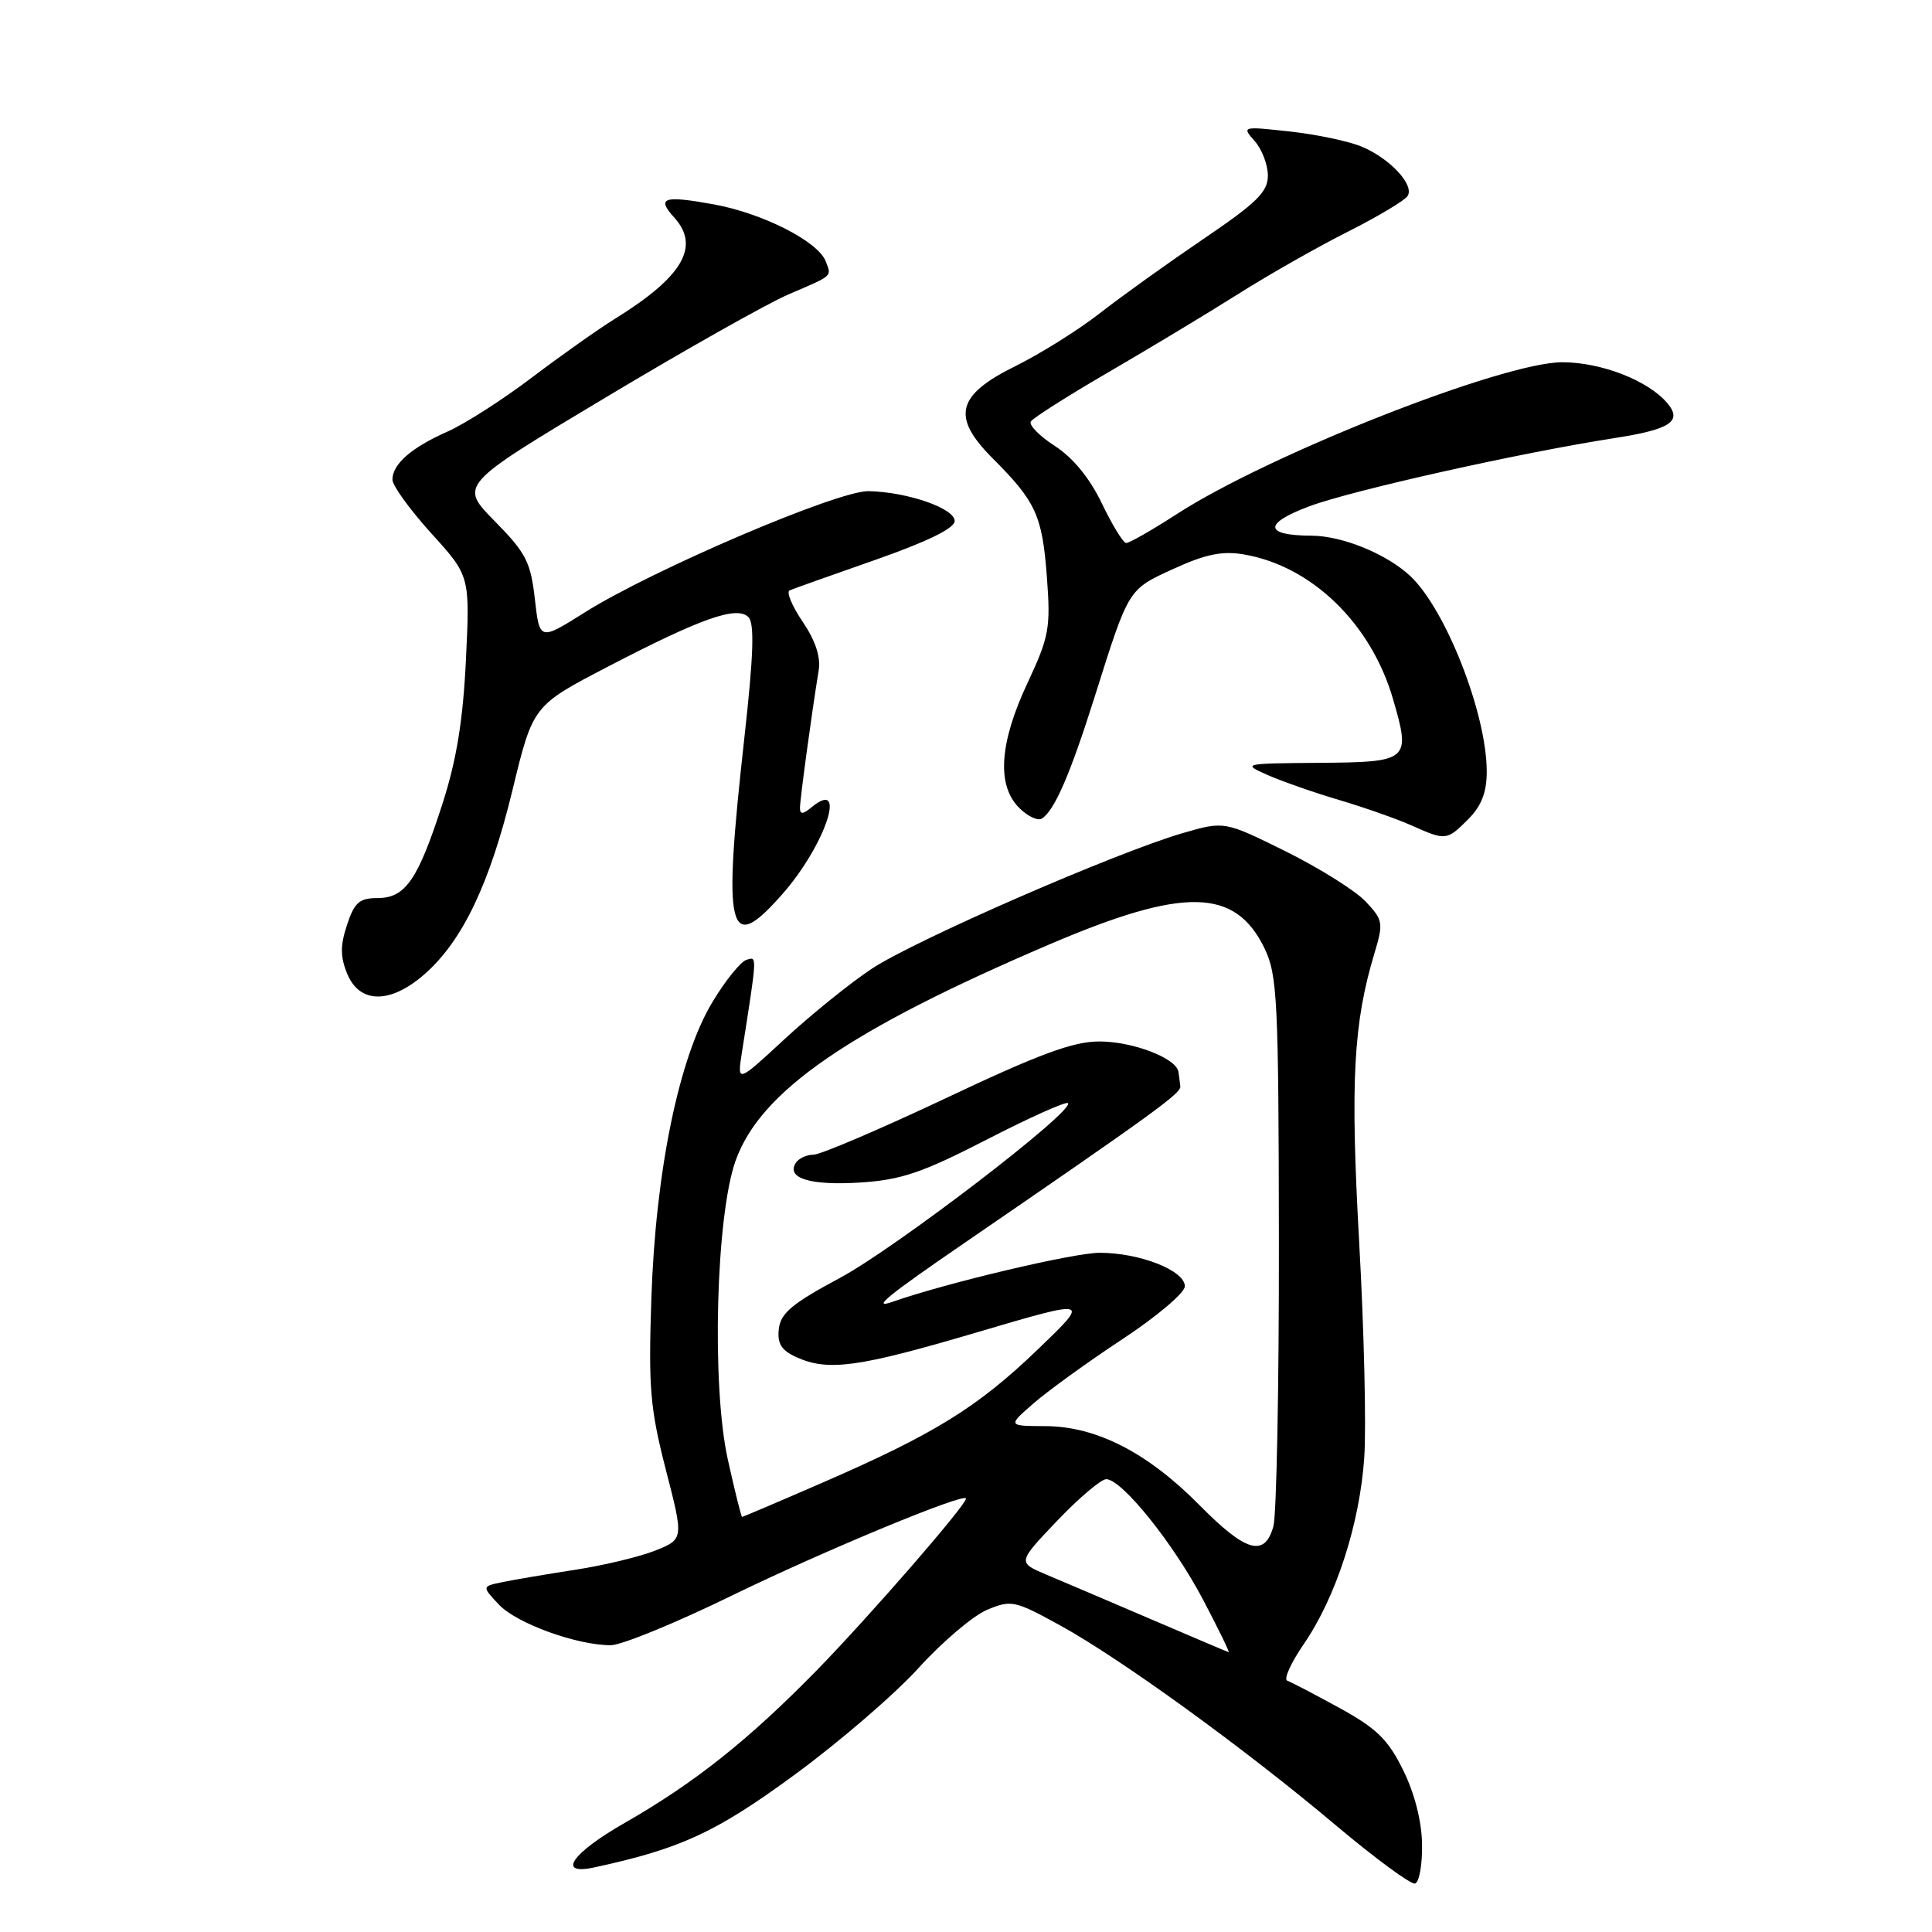 <?xml version="1.0" encoding="UTF-8" standalone="no"?>
<!DOCTYPE svg PUBLIC "-//W3C//DTD SVG 1.1//EN" "http://www.w3.org/Graphics/SVG/1.1/DTD/svg11.dtd" >
<svg xmlns="http://www.w3.org/2000/svg" xmlns:xlink="http://www.w3.org/1999/xlink" version="1.1" viewBox="0 0 256 256">
 <g >
 <path fill="currentColor"
d=" M 188.43 244.40 C 188.39 241.35 187.45 237.64 185.93 234.56 C 183.94 230.51 182.42 229.02 177.50 226.32 C 174.20 224.51 171.08 222.88 170.57 222.70 C 170.06 222.53 171.04 220.35 172.75 217.86 C 177.01 211.67 180.17 201.95 180.77 193.14 C 181.05 189.09 180.75 176.26 180.10 164.64 C 178.91 143.29 179.32 135.61 182.13 126.28 C 183.33 122.30 183.26 121.90 180.96 119.46 C 179.62 118.03 174.85 115.04 170.38 112.82 C 162.24 108.79 162.24 108.79 156.72 110.39 C 147.86 112.97 121.17 124.61 115.52 128.36 C 112.66 130.25 107.48 134.44 104.00 137.65 C 97.68 143.50 97.68 143.50 98.30 139.50 C 100.36 126.39 100.35 126.72 98.90 127.19 C 98.13 127.43 96.10 129.95 94.40 132.78 C 89.97 140.11 86.88 155.12 86.31 172.00 C 85.91 183.88 86.14 186.61 88.22 194.72 C 90.60 203.94 90.60 203.94 86.85 205.45 C 84.78 206.27 80.03 207.42 76.30 207.99 C 72.56 208.57 68.23 209.30 66.67 209.62 C 63.83 210.20 63.83 210.20 66.11 212.62 C 68.45 215.11 76.41 218.00 80.93 218.00 C 82.34 218.00 89.58 215.04 97.00 211.41 C 109.15 205.49 128.00 197.68 128.00 198.57 C 128.00 199.46 115.09 214.30 108.19 221.36 C 99.14 230.60 92.04 236.24 82.75 241.56 C 75.72 245.58 73.72 248.53 78.75 247.44 C 90.19 244.97 94.88 242.80 105.28 235.17 C 111.22 230.82 118.62 224.44 121.74 220.99 C 124.86 217.55 128.94 214.09 130.79 213.31 C 134.00 211.97 134.46 212.07 140.45 215.36 C 148.54 219.81 164.91 231.67 177.00 241.86 C 182.22 246.25 186.95 249.73 187.50 249.58 C 188.05 249.43 188.47 247.10 188.43 244.40 Z  M 56.27 129.07 C 61.29 124.66 64.90 117.10 67.91 104.68 C 70.62 93.50 70.62 93.50 80.56 88.33 C 92.90 81.91 97.64 80.24 99.17 81.77 C 99.99 82.59 99.85 86.81 98.64 97.69 C 95.74 123.71 96.46 126.67 103.68 118.46 C 109.35 112.02 112.38 102.95 107.52 106.98 C 106.40 107.91 106.00 107.94 106.00 107.06 C 106.00 105.93 107.57 94.35 108.48 88.83 C 108.77 87.06 108.05 84.88 106.35 82.37 C 104.93 80.28 104.16 78.41 104.64 78.22 C 105.11 78.02 110.22 76.20 116.00 74.18 C 122.89 71.76 126.50 70.00 126.50 69.03 C 126.50 67.36 120.25 65.19 115.09 65.08 C 111.05 64.99 86.49 75.48 77.50 81.14 C 71.50 84.91 71.50 84.91 70.87 79.36 C 70.32 74.48 69.69 73.25 65.55 69.05 C 60.85 64.28 60.85 64.28 80.18 52.71 C 90.80 46.34 101.74 40.18 104.48 39.01 C 110.46 36.44 110.20 36.68 109.41 34.62 C 108.40 31.99 101.06 28.26 94.58 27.08 C 87.91 25.87 86.95 26.19 89.34 28.82 C 92.82 32.67 90.47 36.68 81.47 42.25 C 79.25 43.63 74.30 47.13 70.47 50.03 C 66.64 52.94 61.61 56.16 59.29 57.19 C 54.50 59.31 52.00 61.50 52.00 63.56 C 52.00 64.34 54.31 67.53 57.13 70.65 C 62.27 76.31 62.27 76.31 61.74 87.41 C 61.35 95.46 60.50 100.69 58.63 106.50 C 55.38 116.59 53.72 119.00 50.02 119.00 C 47.62 119.00 46.96 119.58 45.98 122.56 C 45.07 125.31 45.08 126.78 46.02 129.06 C 47.67 133.03 51.75 133.04 56.27 129.07 Z  M 194.55 108.55 C 196.30 106.79 197.00 105.00 197.00 102.23 C 197.00 94.58 191.56 80.70 186.84 76.30 C 183.71 73.39 177.86 71.00 173.78 70.98 C 167.49 70.96 167.37 69.38 173.48 67.09 C 179.13 64.98 201.44 59.99 213.92 58.05 C 221.29 56.91 222.94 55.84 220.97 53.47 C 218.47 50.45 212.21 48.00 207.00 48.00 C 199.15 48.00 168.18 60.20 155.93 68.12 C 152.63 70.25 149.61 71.98 149.22 71.95 C 148.82 71.93 147.38 69.57 146.00 66.70 C 144.39 63.35 142.18 60.65 139.78 59.10 C 137.74 57.78 136.30 56.32 136.59 55.85 C 136.88 55.38 141.48 52.46 146.81 49.36 C 152.14 46.26 159.88 41.60 164.00 39.00 C 168.12 36.39 174.73 32.64 178.68 30.66 C 182.62 28.67 186.15 26.56 186.52 25.96 C 187.43 24.50 184.20 21.02 180.46 19.44 C 178.78 18.73 174.51 17.82 170.96 17.43 C 164.59 16.73 164.52 16.74 166.25 18.69 C 167.21 19.77 168.00 21.83 168.00 23.27 C 168.00 25.43 166.52 26.88 159.42 31.69 C 154.71 34.89 148.55 39.30 145.74 41.50 C 142.93 43.70 137.90 46.85 134.57 48.50 C 126.73 52.37 126.03 55.23 131.55 60.75 C 137.25 66.45 138.10 68.30 138.71 76.34 C 139.23 83.24 139.03 84.33 136.14 90.52 C 132.42 98.46 132.05 104.05 135.04 107.04 C 136.16 108.16 137.51 108.80 138.04 108.47 C 139.71 107.44 141.79 102.65 145.03 92.39 C 149.61 77.86 149.44 78.15 155.53 75.36 C 159.72 73.44 161.95 72.98 164.79 73.46 C 173.79 74.98 181.67 82.61 184.58 92.62 C 186.96 100.80 186.74 100.99 174.78 101.08 C 164.64 101.16 164.55 101.18 168.00 102.71 C 169.93 103.55 174.20 105.05 177.50 106.02 C 180.80 107.00 185.07 108.50 187.00 109.36 C 191.60 111.41 191.69 111.40 194.55 108.55 Z  M 152.50 214.55 C 147.00 212.19 140.77 209.54 138.66 208.65 C 134.82 207.03 134.82 207.03 140.08 201.51 C 142.97 198.48 145.90 196.00 146.58 196.00 C 148.65 196.00 155.52 204.55 159.43 212.00 C 161.45 215.85 162.97 218.96 162.80 218.92 C 162.64 218.88 158.00 216.91 152.50 214.55 Z  M 158.97 199.47 C 152.08 192.49 145.31 189.01 138.55 188.97 C 133.50 188.95 133.50 188.95 137.00 185.91 C 138.93 184.24 144.21 180.42 148.75 177.43 C 153.29 174.44 157.00 171.29 157.00 170.44 C 157.00 168.35 151.03 166.00 145.71 166.00 C 142.27 166.00 125.33 170.01 118.25 172.50 C 115.37 173.51 117.58 171.70 127.75 164.73 C 152.92 147.46 156.49 144.87 156.40 143.96 C 156.34 143.43 156.23 142.56 156.15 142.03 C 155.87 140.21 150.12 138.00 145.66 138.00 C 142.20 138.00 137.68 139.67 125.36 145.50 C 116.63 149.62 108.74 152.99 107.81 153.00 C 106.88 153.00 105.81 153.50 105.43 154.11 C 104.18 156.14 107.41 157.11 114.00 156.69 C 119.43 156.34 122.19 155.40 130.77 150.99 C 136.42 148.08 141.25 145.92 141.51 146.17 C 142.48 147.14 118.70 165.36 111.28 169.34 C 105.01 172.69 103.44 174.00 103.20 176.07 C 102.97 178.02 103.53 178.92 105.50 179.82 C 109.72 181.74 113.69 181.20 129.50 176.53 C 144.50 172.10 144.50 172.10 137.46 178.86 C 129.49 186.51 123.75 190.05 108.89 196.50 C 103.19 198.98 98.44 201.00 98.33 201.00 C 98.22 201.00 97.37 197.58 96.44 193.39 C 94.27 183.63 94.86 161.05 97.48 153.77 C 100.78 144.56 112.53 136.47 139.12 125.11 C 156.88 117.52 163.66 117.65 167.54 125.63 C 169.26 129.19 169.42 132.34 169.46 164.50 C 169.48 183.75 169.15 200.74 168.73 202.25 C 167.58 206.38 165.09 205.67 158.97 199.47 Z "/>
</g>
</svg>